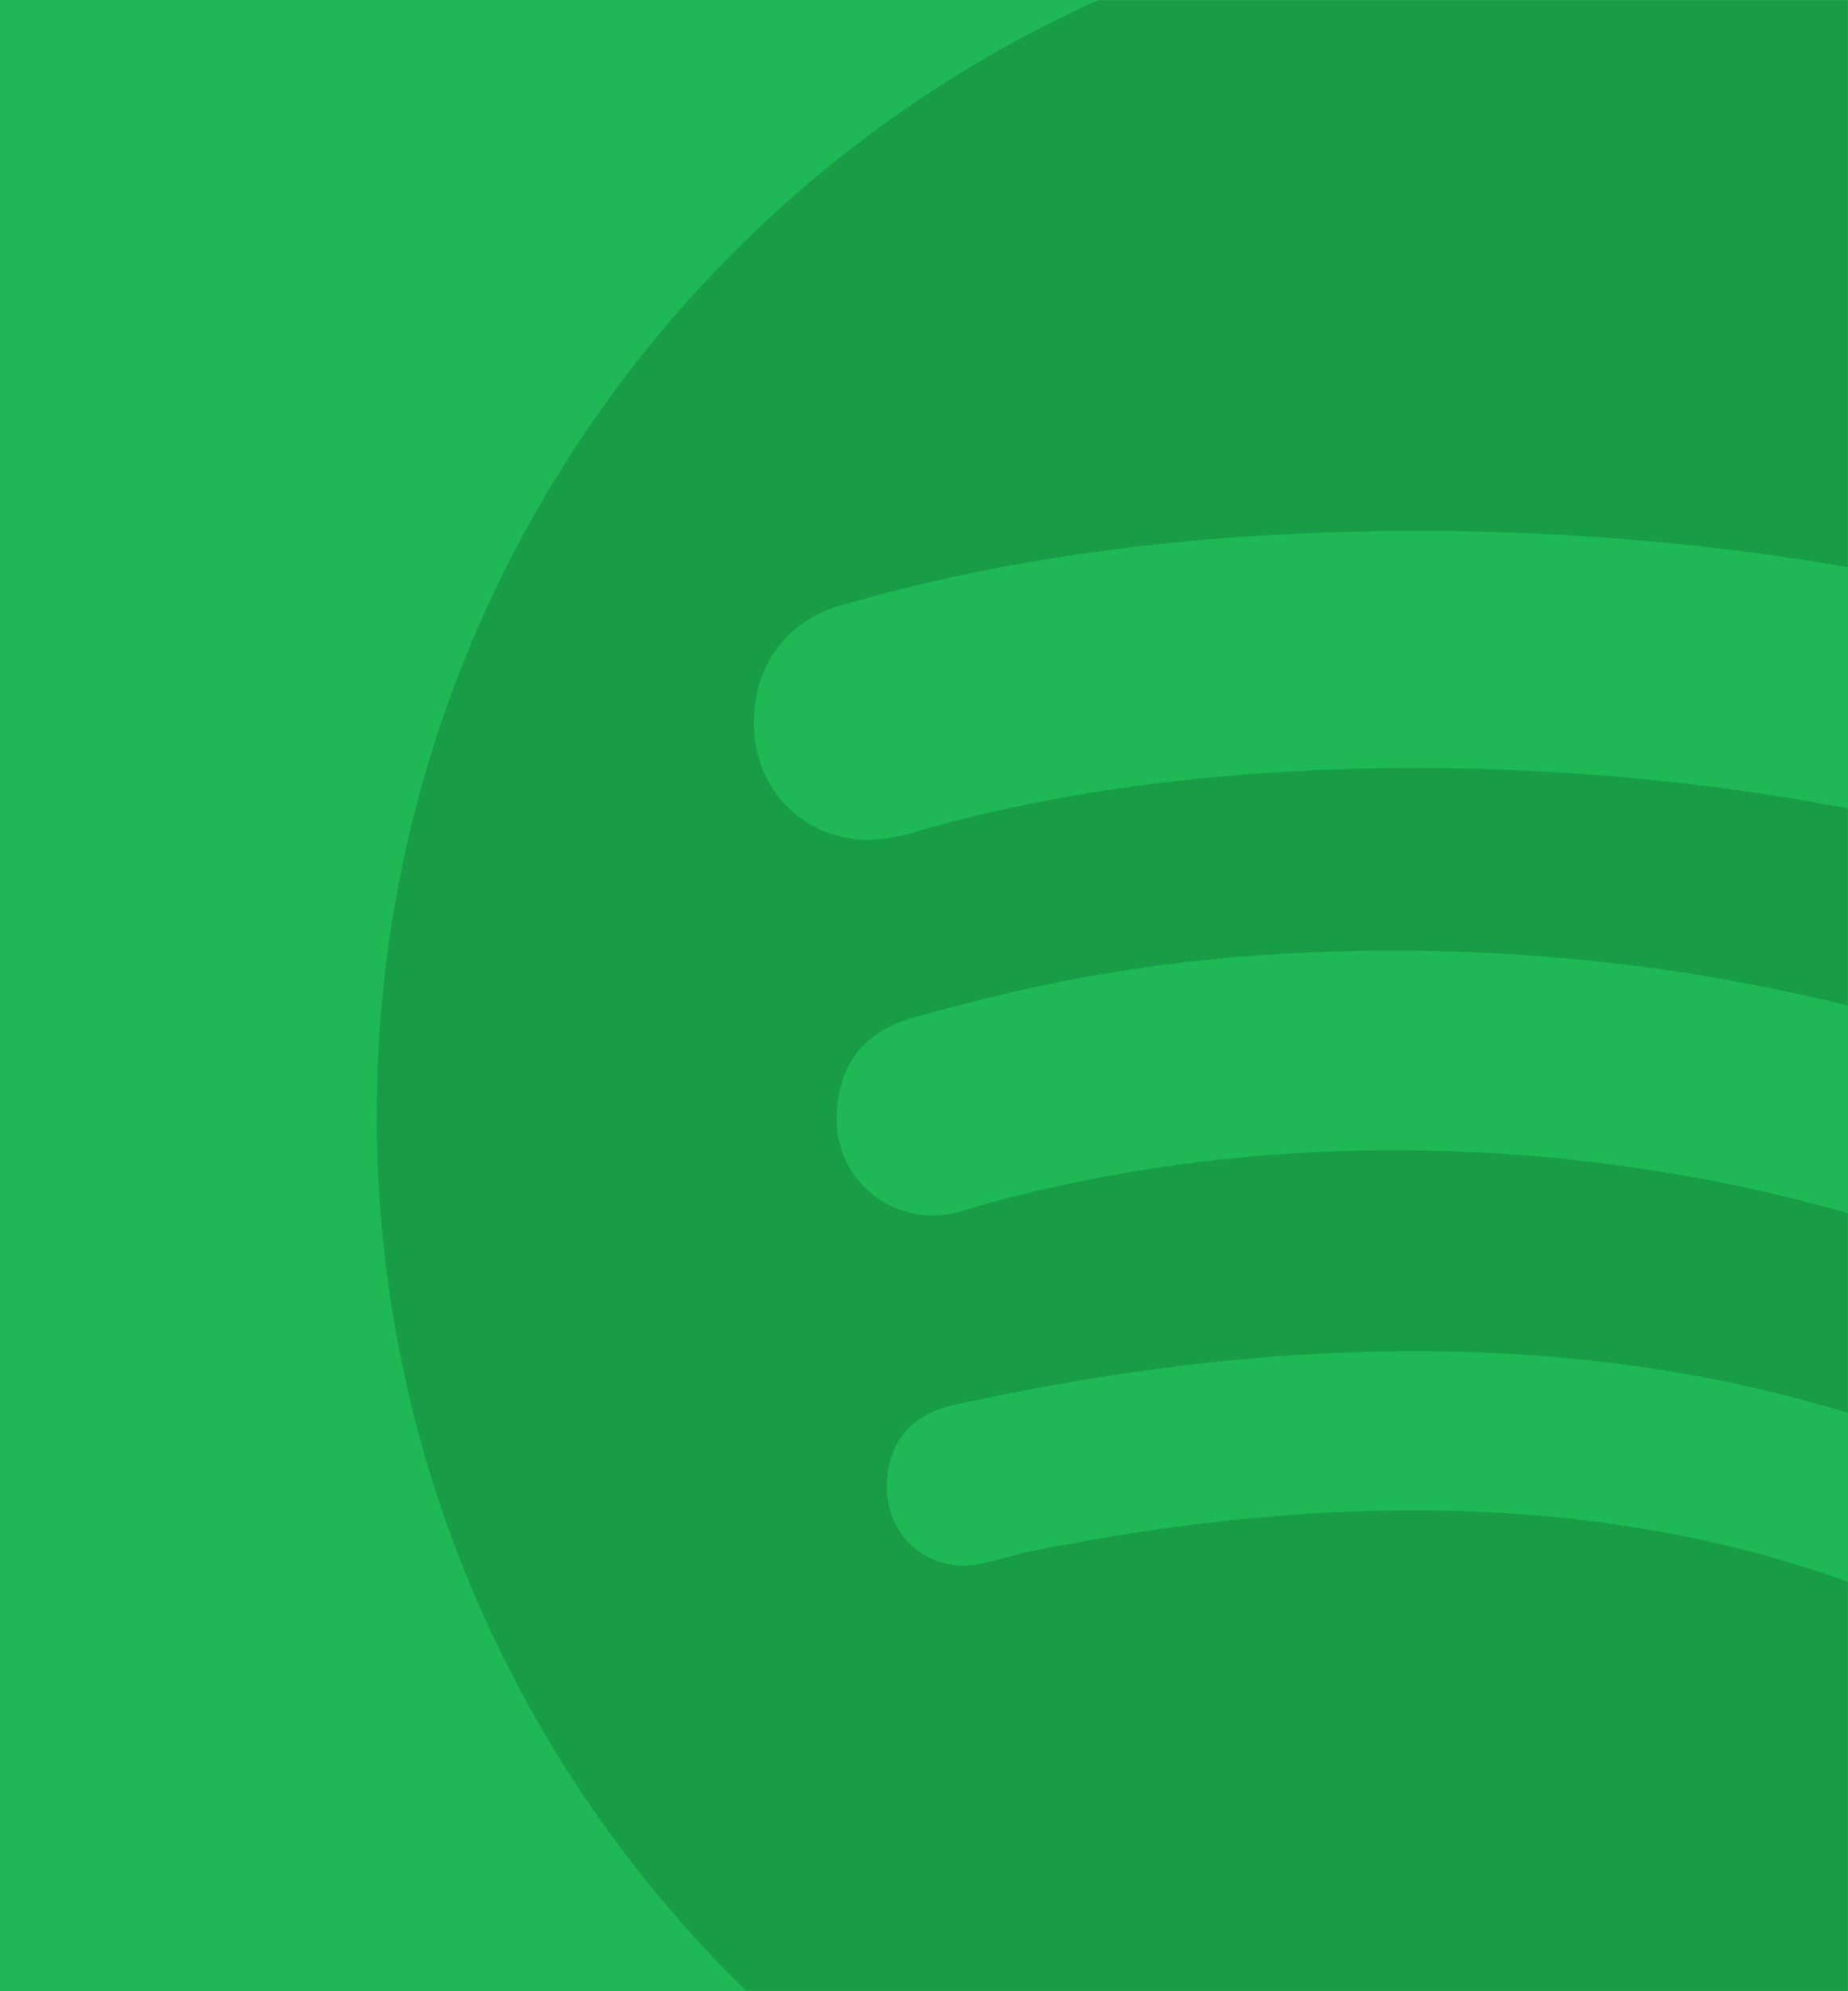 <?xml version="1.0" encoding="UTF-8"?>
<svg width="780px" height="840px" viewBox="0 0 780 840" version="1.1" xmlns="http://www.w3.org/2000/svg" xmlns:xlink="http://www.w3.org/1999/xlink">
    <title>background</title>
    <defs>
        <rect id="path-1" x="0" y="0" width="780" height="840"></rect>
    </defs>
    <g id="Page-1" stroke="none" stroke-width="1" fill="none" fill-rule="evenodd">
        <g id="background">
            <mask id="mask-2" fill="white">
                <use xlink:href="#path-1"></use>
            </mask>
            <use id="Rectangle" fill="#1EB954" xlink:href="#path-1"></use>
            <g id="spotify-logo" mask="url(#mask-2)" fill="#189D46" fill-rule="nonzero">
                <g transform="translate(159, -45)" id="Shape">
                    <path d="M515.5,0 C230.936,0 0,230.936 0,515.5 C0,800.064 230.936,1031 515.5,1031 C800.064,1031 1031,800.064 1031,515.5 C1031,230.936 800.064,0 515.5,0 Z M724.818,758.492 C716.088,758.492 710.683,755.79 702.577,751.009 C572.87,672.852 421.962,669.526 272.924,700.082 C264.817,702.161 254.216,705.487 248.188,705.487 C228.026,705.487 215.346,689.481 215.346,672.644 C215.346,651.234 228.026,641.049 243.615,637.723 C413.855,600.1 587.836,603.426 736.25,692.183 C748.93,700.29 756.413,707.565 756.413,726.481 C756.413,745.396 741.655,758.492 724.818,758.492 L724.818,758.492 Z M780.733,622.134 C769.924,622.134 762.649,617.353 755.166,613.403 C625.252,536.494 431.523,505.523 259.205,552.292 C249.228,554.994 243.823,557.696 234.469,557.696 C212.228,557.696 194.144,539.612 194.144,517.371 C194.144,495.129 204.953,480.371 226.363,474.343 C284.149,458.13 343.182,446.074 429.653,446.074 C564.556,446.074 694.886,479.54 797.57,540.651 C814.407,550.629 821.058,563.516 821.058,581.6 C820.851,604.05 803.39,622.134 780.733,622.134 L780.733,622.134 Z M845.171,463.742 C834.362,463.742 827.71,461.04 818.356,455.635 C670.358,367.294 405.748,346.092 234.469,393.9 C226.986,395.979 217.632,399.305 207.655,399.305 C180.217,399.305 159.223,377.895 159.223,350.249 C159.223,321.98 176.683,305.974 195.391,300.57 C268.559,279.16 350.457,268.975 439.63,268.975 C591.37,268.975 750.385,300.57 866.58,368.333 C882.794,377.687 893.395,390.574 893.395,415.31 C893.395,443.579 870.53,463.742 845.171,463.742 L845.171,463.742 Z"></path>
                </g>
            </g>
        </g>
    </g>
</svg>
